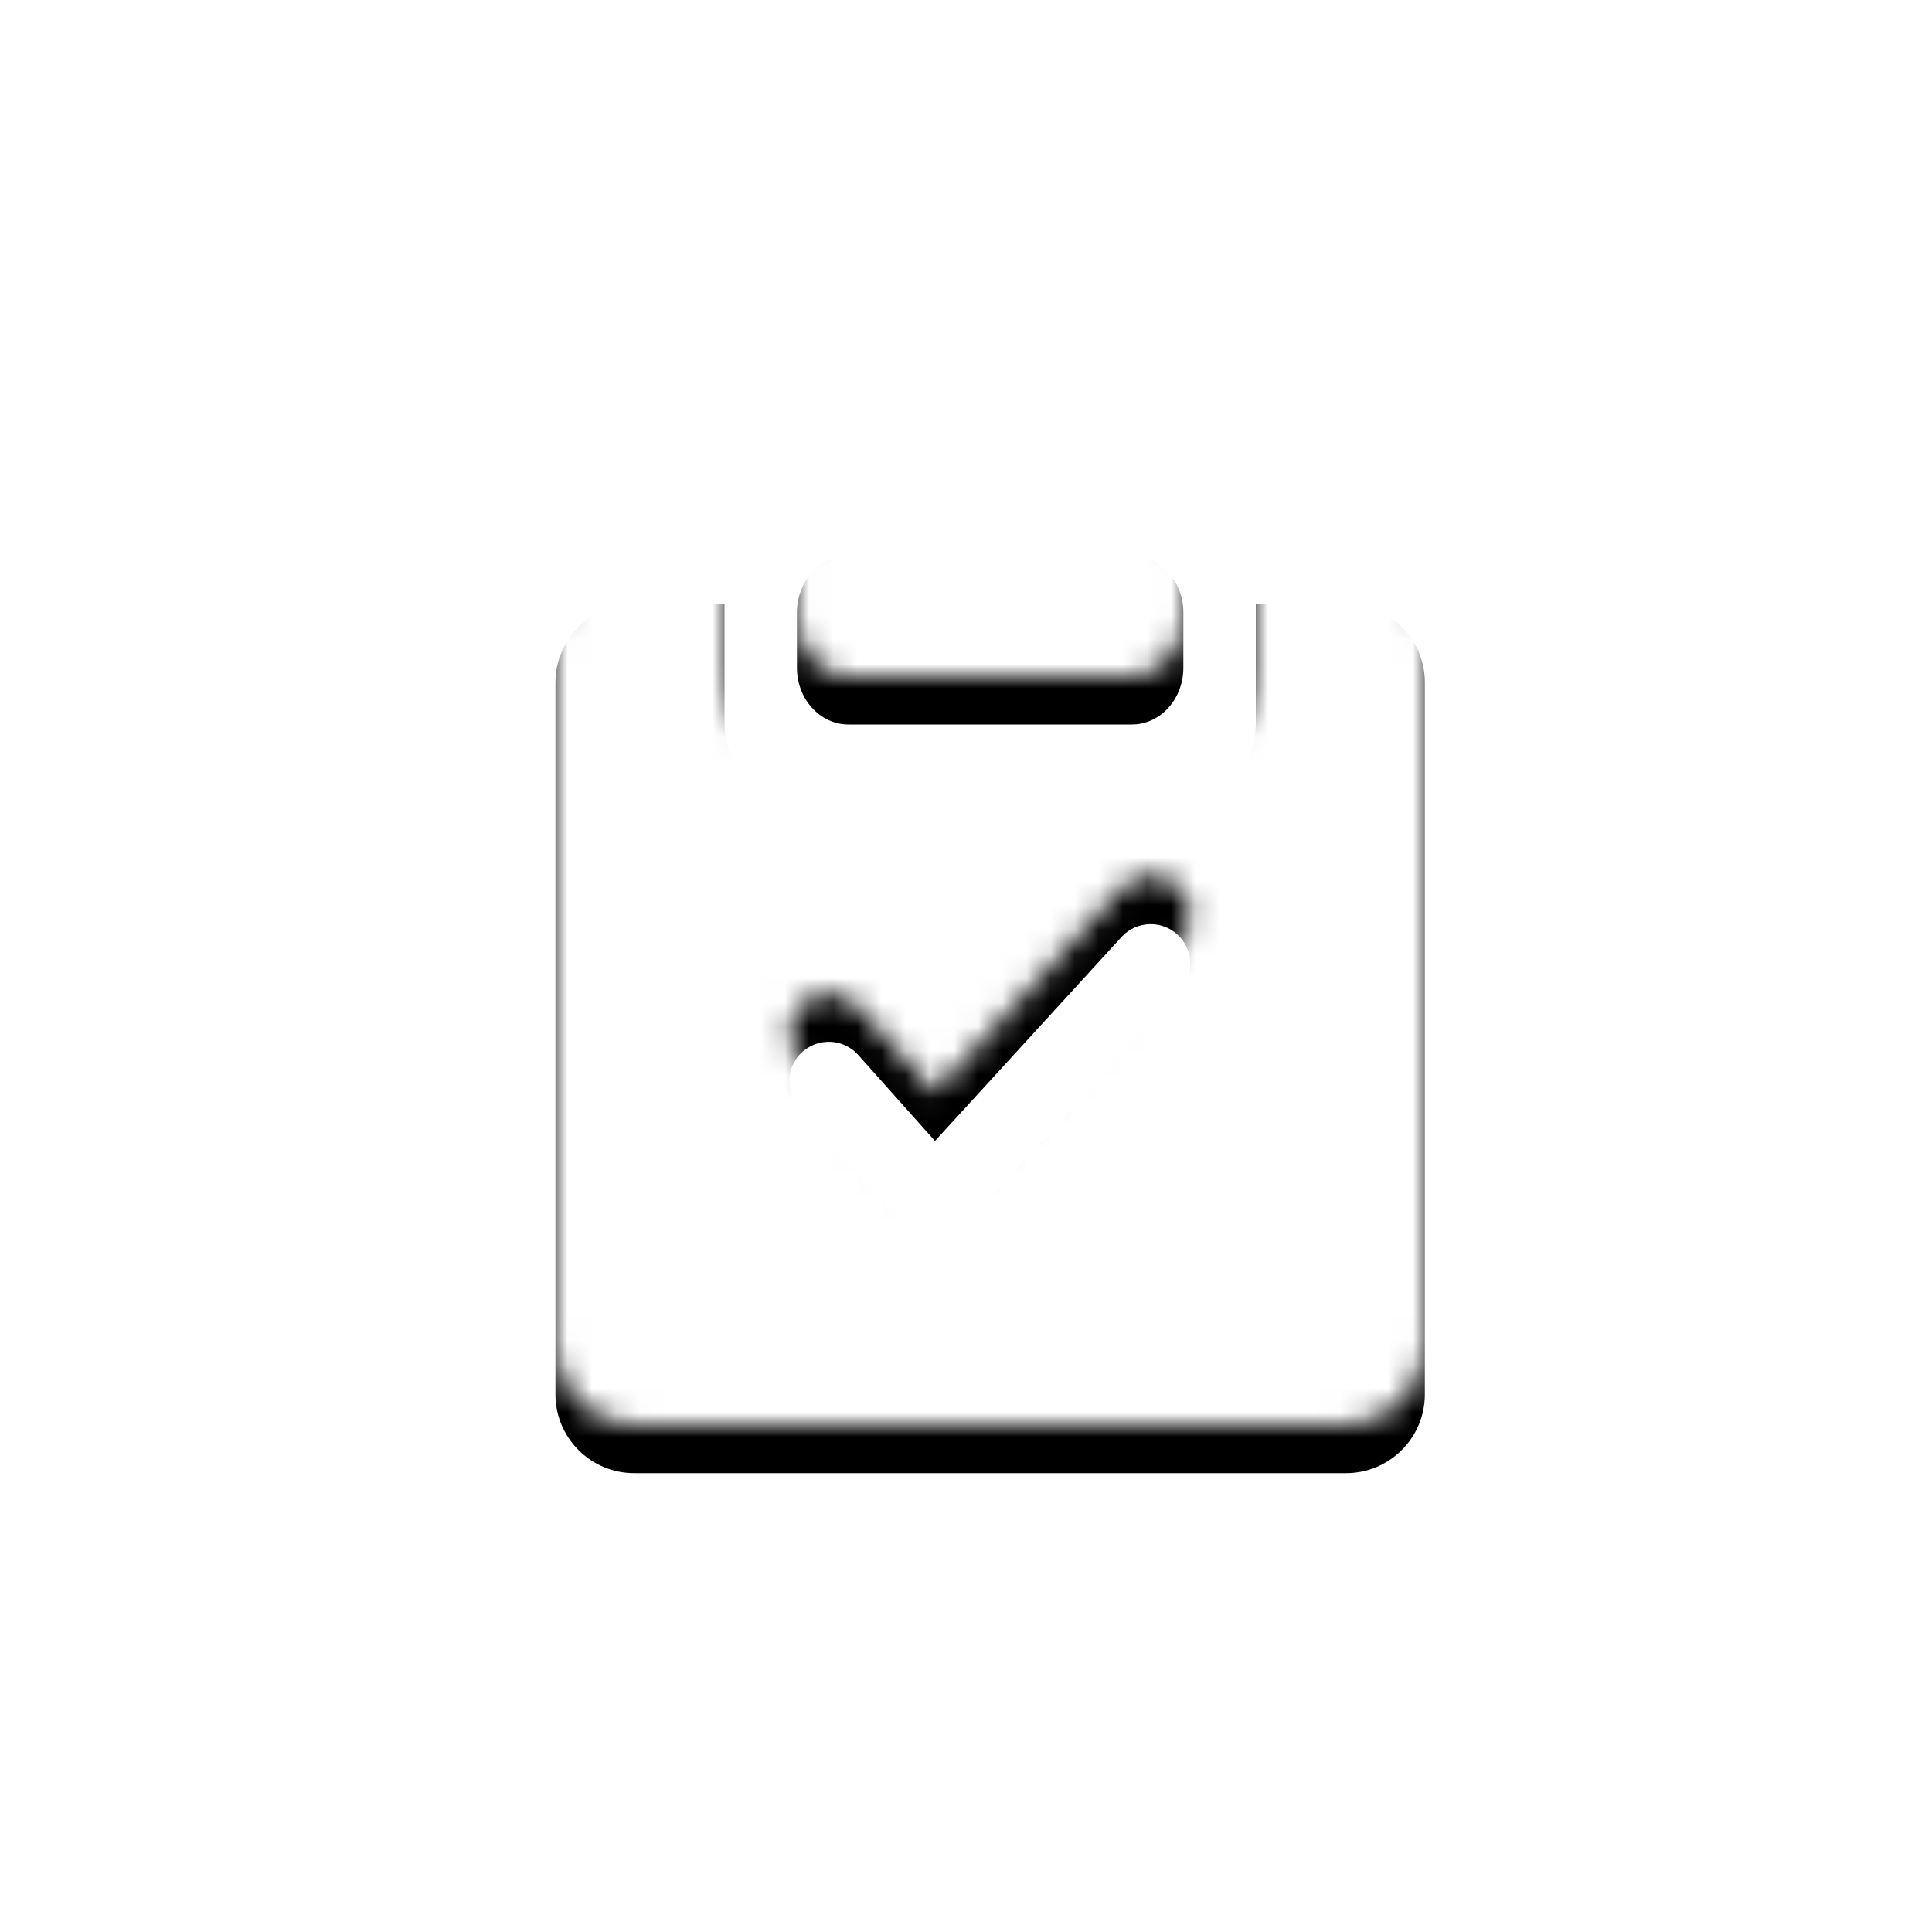 <?xml version="1.0" encoding="UTF-8"?>
<svg width="80px" height="80px" viewBox="0 0 80 80" version="1.1" xmlns="http://www.w3.org/2000/svg" xmlns:xlink="http://www.w3.org/1999/xlink">
    <!-- Generator: Sketch 51 (57462) - http://www.bohemiancoding.com/sketch -->
    <title>ic/w/Integrity_w</title>
    <desc>Created with Sketch.</desc>
    <defs>
        <path d="M52,23.002 L55.721,23 C57.527,23 59,24.463 59,26.26 L59,55.742 C58.997,57.54 57.541,58.996 55.744,59 L26.26,59 C24.461,59 23,57.539 23,55.74 L23,26.26 C23.003,24.461 24.461,23.003 26.26,23.002 L30,23.002 C30,23.556 30,24.047 30,24.653 L30,27.893 C29.995,29.703 31.19,30.992 33,31 L49,31 C50.809,30.99 52.006,29.702 52,27.893 L52,24.653 C52,24.051 51.997,23.002 52,23.002 Z M48.701,22.165 C48.887,22.514 49,22.909 49,23.344 L49,25.653 C49,26.948 48.045,28 46.87,28 L35.133,28 C33.955,28 33,26.948 33,25.653 L33,23.344 C33.002,22.928 33.105,22.521 33.299,22.163 C33.669,21.469 34.348,21 35.133,21 L46.87,21 C47.627,21.003 48.325,21.447 48.701,22.165 Z M48.891,38.971 C49.466,38.3 49.405,37.292 48.752,36.695 C48.099,36.099 47.091,36.128 46.474,36.762 L38.716,45.245 L35.539,41.686 C35.15,41.25 34.558,41.054 33.985,41.173 C33.413,41.292 32.948,41.708 32.765,42.263 C32.582,42.818 32.709,43.429 33.098,43.865 L37.482,48.774 C37.79,49.119 38.23,49.318 38.693,49.321 L38.701,49.321 C39.161,49.321 39.599,49.128 39.91,48.789 L48.891,38.971 Z" id="path-1"></path>
        <filter x="-6.9%" y="-6.6%" width="113.9%" height="113.2%" filterUnits="objectBoundingBox" id="filter-3">
            <feGaussianBlur stdDeviation="1.5" in="SourceAlpha" result="shadowBlurInner1"></feGaussianBlur>
            <feOffset dx="0" dy="2" in="shadowBlurInner1" result="shadowOffsetInner1"></feOffset>
            <feComposite in="shadowOffsetInner1" in2="SourceAlpha" operator="arithmetic" k2="-1" k3="1" result="shadowInnerInner1"></feComposite>
            <feColorMatrix values="0 0 0 0 0   0 0 0 0 0.086   0 0 0 0 0.2  0 0 0 0.25 0" type="matrix" in="shadowInnerInner1"></feColorMatrix>
        </filter>
    </defs>
    <g id="ic/w/Integrity_w" stroke="none" stroke-width="1" fill="none" fill-rule="evenodd">
        <mask id="mask-2" fill="white">
            <use xlink:href="#path-1"></use>
        </mask>
        <g id="Combined-Shape" fill="black" fill-opacity="1">
            <use filter="url(#filter-3)" xlink:href="#path-1"></use>
        </g>
        <g id="Fill/Color/White/Opacity_100%" mask="url(#mask-2)" fill="#FFFFFF">
            <rect id="Fill/Color/White/Opacity-100%" x="0" y="0" width="80" height="80"></rect>
        </g>
    </g>
</svg>